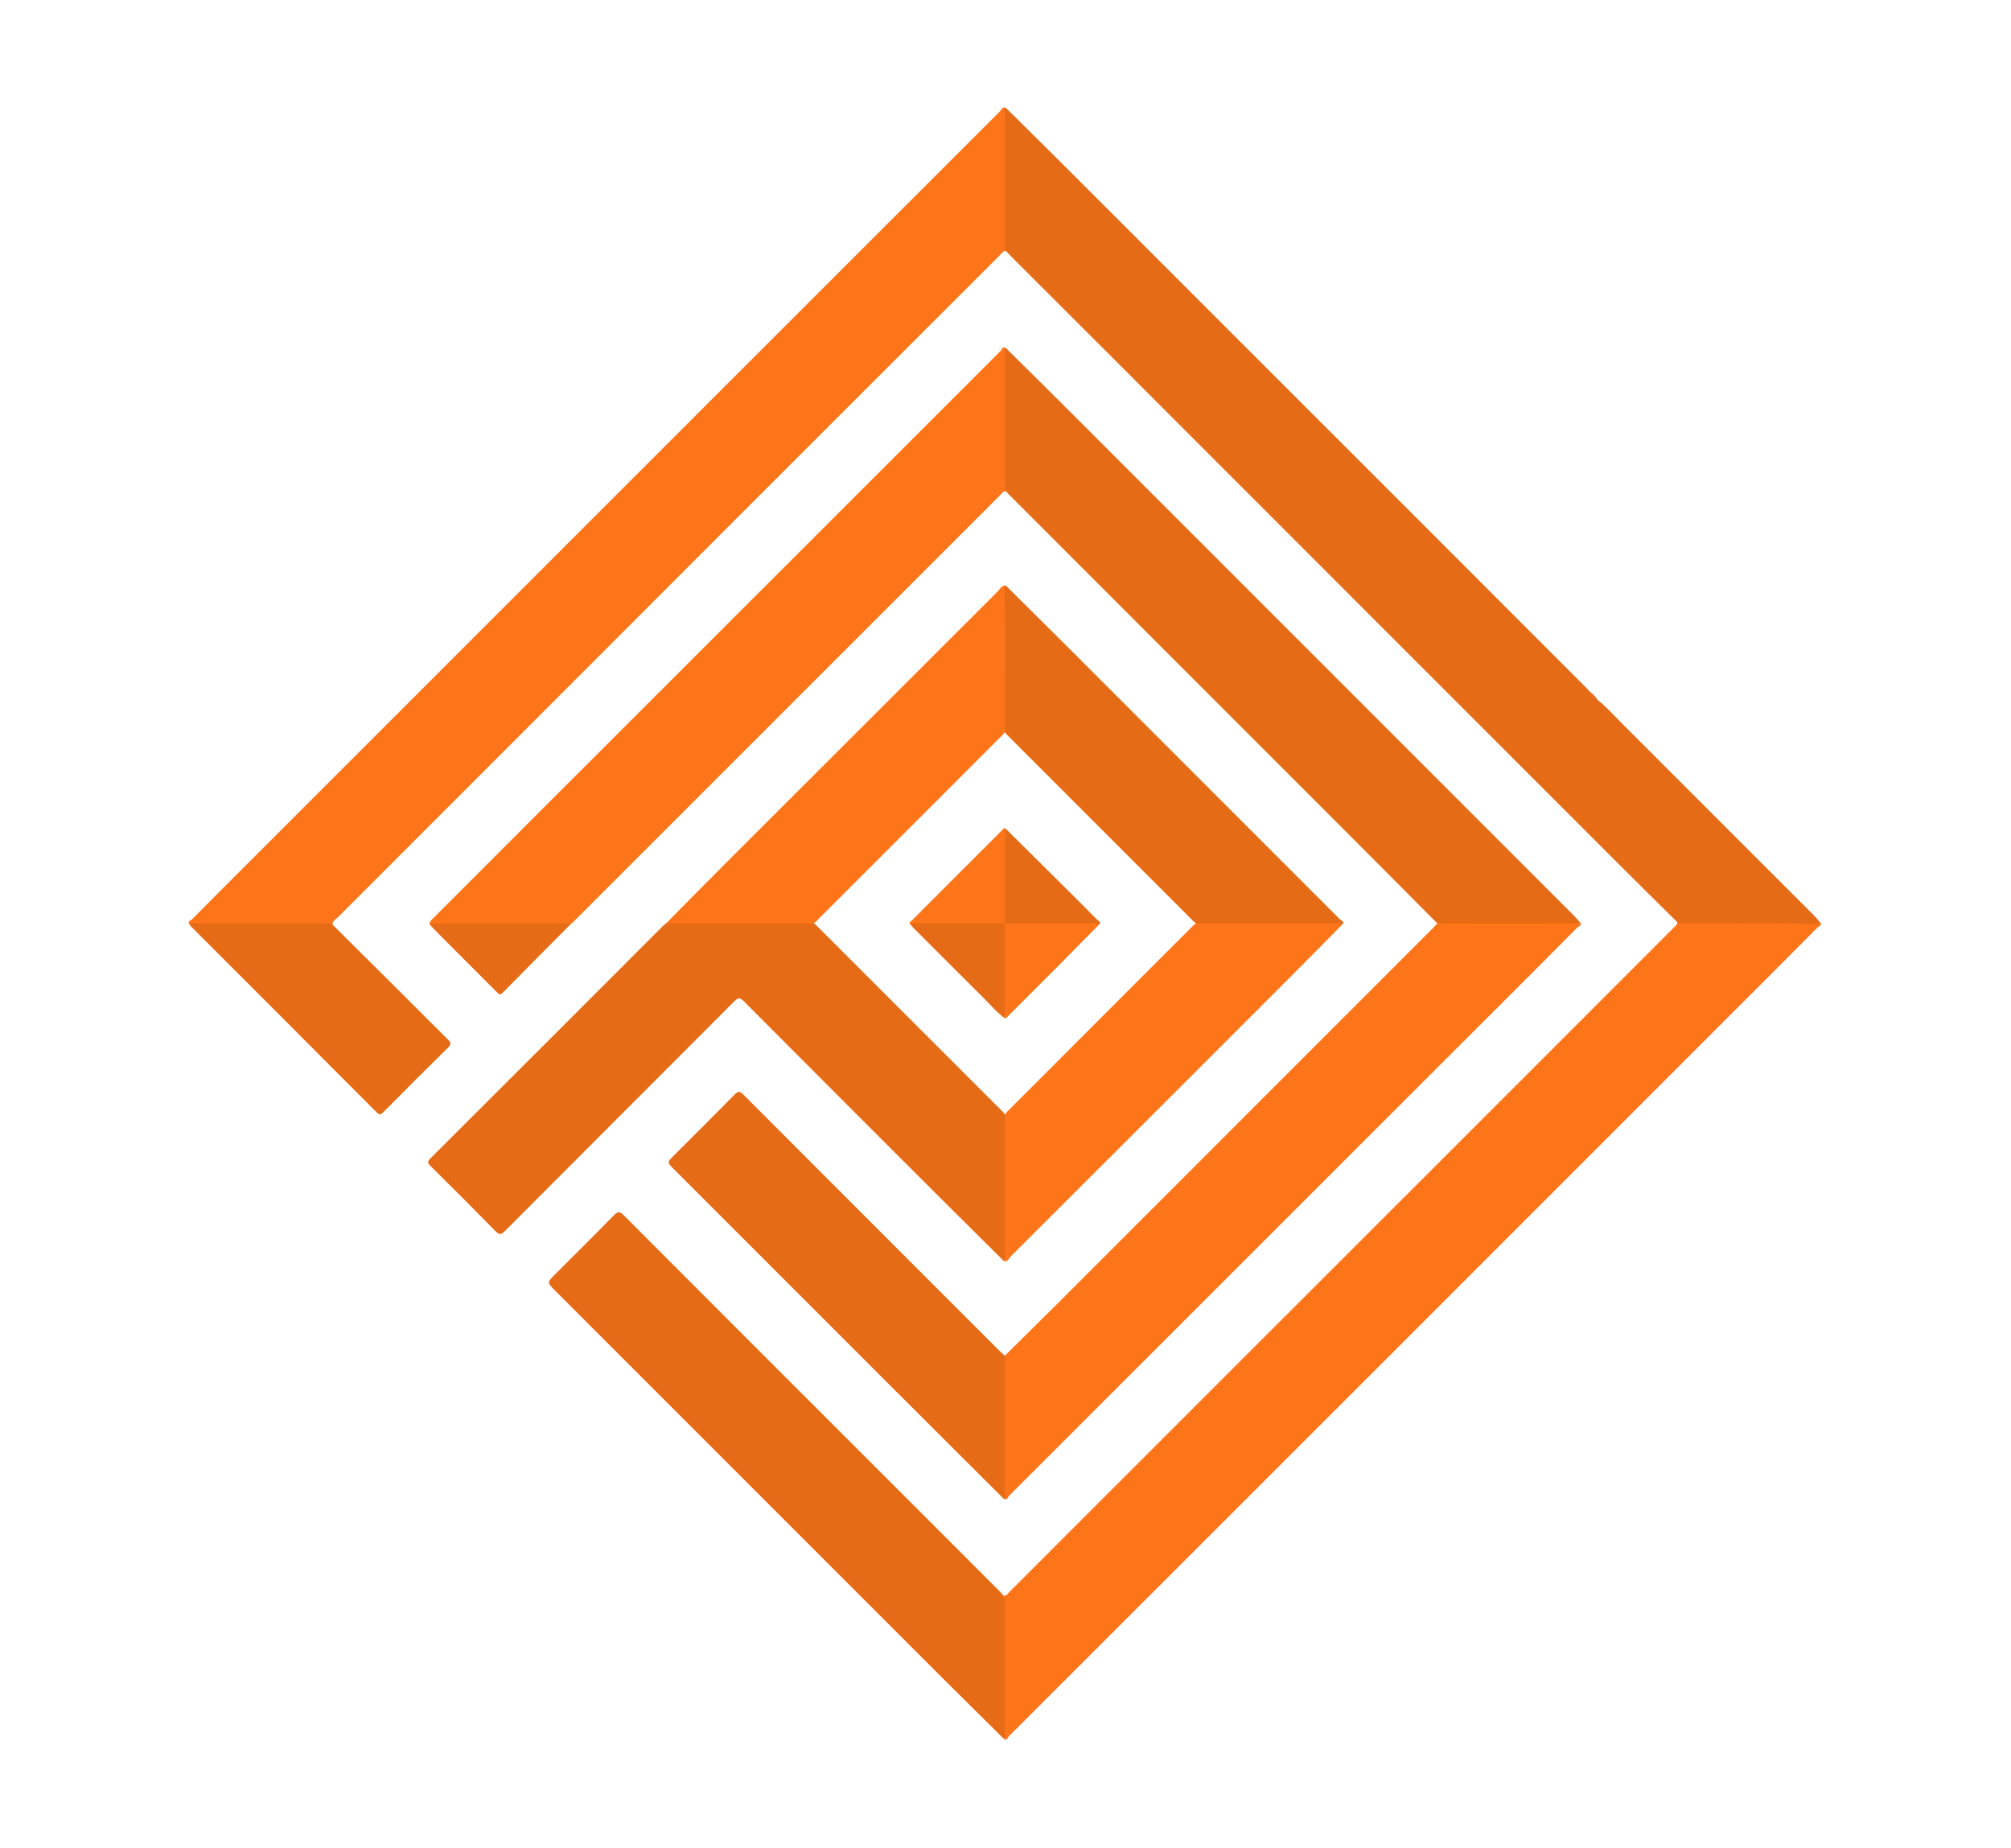 <svg width="1600" height="1470" viewBox="0 0 1600 1470" fill="none" xmlns="http://www.w3.org/2000/svg">
<path d="M800.48 199.66C797.87 199.51 796.81 201.66 795.34 203.16C725.5 272.933 655.677 342.72 585.87 412.52C537.717 460.66 489.59 508.82 441.49 557C384.05 614.446 326.613 671.896 269.18 729.35C267.4 731.14 264.61 732.35 264.59 735.5C262.88 736.4 261.02 736.15 259.2 736.15C225.42 736.15 191.643 736.15 157.87 736.15C155.543 736.197 153.217 736.003 150.93 735.57C148.63 732.8 151.93 732.15 152.93 731.16C171.78 712.1 190.77 693.16 209.73 674.23L592.6 291.41C660.293 223.716 728.003 156.05 795.73 88.41C796.91 87.23 797.67 84.25 800.52 86.01C800.983 88.293 801.187 90.621 801.13 92.95C801.13 126.73 801.13 160.513 801.13 194.3C801.13 196.09 801.39 197.95 800.48 199.66Z" fill="#FE7419"/>
<path d="M798.47 1269.32C800.75 1269.74 801.67 1267.82 802.89 1266.6C857.063 1212.47 911.22 1158.32 965.36 1104.16L1222.88 846.76C1259.26 810.386 1295.63 774.003 1331.98 737.61C1333.1 736.48 1334.73 735.55 1334.44 733.53C1336.16 732.63 1338.01 732.89 1339.83 732.89C1368.77 732.89 1397.71 732.89 1426.65 732.89C1433.77 732.89 1440.91 732.6 1448 733.66C1450.34 736.12 1447.2 736.66 1446.35 737.52C1422.78 761.273 1399.14 784.96 1375.43 808.58L1110.19 1073.86C1007.64 1176.4 905.07 1278.91 802.47 1381.4C801.54 1382.34 800.91 1385.4 798.47 1383.04C798.072 1380.92 797.877 1378.77 797.89 1376.62C797.84 1342.12 798.07 1307.62 797.78 1273.14C797.77 1271.82 797.58 1270.52 798.47 1269.32Z" fill="#FE7419"/>
<path d="M1448 733.68C1447.8 734.134 1447.47 734.521 1447.06 734.793C1446.64 735.064 1446.16 735.209 1445.66 735.21C1410.66 733.6 1375.66 734.96 1340.66 734.5C1338.54 734.5 1336.31 734.98 1334.4 733.5C1319.51 718.74 1304.57 704.03 1289.74 689.21C1231.07 630.61 1172.45 571.99 1113.87 513.35L878.77 278.18L802.77 202.27C801.95 201.45 801.23 200.53 800.47 199.66C799.28 198.06 799.47 196.2 799.47 194.38C799.47 159.973 799.47 125.563 799.47 91.15C799.47 89.4 798.83 87.44 800.47 85.98C814.78 100.14 829.14 114.23 843.38 128.46C940.56 225.56 1037.69 322.67 1134.77 419.79C1177.38 462.403 1219.98 505.023 1262.59 547.65C1263.15 548.256 1263.67 548.89 1264.16 549.55C1265.57 552.74 1268.24 554.74 1270.97 556.68C1277.97 562.13 1283.71 568.78 1289.97 574.98C1341.3 626.233 1392.6 677.52 1443.85 728.84C1445.34 730.34 1446.62 732.06 1448 733.68Z" fill="#E56B17"/>
<path d="M798.77 1003.22C780.817 985.413 762.87 967.597 744.93 949.77C693.81 898.723 642.757 847.613 591.77 796.44C588.49 793.14 587.01 793.75 584.1 796.67C523.333 857.61 462.523 918.507 401.67 979.36C398.82 982.22 397.33 982.53 394.34 979.49C377.2 962.03 359.913 944.697 342.48 927.49C340.32 925.35 339.76 924.18 342.26 921.68C404.26 859.853 466.187 797.973 528.04 736.04C528.659 735.492 529.31 734.981 529.99 734.51C530.41 734.132 530.913 733.858 531.459 733.71C532.004 733.562 532.577 733.545 533.13 733.66C538.67 734.375 544.281 734.335 549.81 733.54C550.712 733.427 551.626 733.453 552.52 733.62C553.653 733.893 554.815 734.027 555.98 734.02C585.29 734.02 614.59 734.16 643.87 733.93C644.401 733.787 644.95 733.723 645.5 733.74C647.86 734.01 649.19 735.84 650.69 737.34C699.39 786.007 748.077 834.673 796.75 883.34C798.51 885.1 800.42 886.78 800.82 889.47C801.39 894.29 801.12 899.12 801.13 903.93C801.13 934.35 801.11 964.77 801.07 995.19C801.05 998.01 802.27 1001.39 798.77 1003.22Z" fill="#E56B17"/>
<path d="M341.85 735.43C341.93 733.16 341.93 733.16 344.08 731.01L442.56 632.51C560.36 514.73 678.183 396.973 796.03 279.24C797.09 278.24 797.58 275.07 800.38 276.91C801.043 279.314 801.297 281.812 801.13 284.3C801.13 318.2 801.07 352.09 801.13 385.99C801.13 387.63 801.38 389.32 800.44 390.84C797.93 390.43 797.01 392.62 795.69 393.93C724.59 464.99 653.5 536.063 582.42 607.15L456.01 733.52C455.32 734.21 454.51 734.79 453.75 735.42C451.496 735.984 449.171 736.216 446.85 736.11H348.77C346.442 736.232 344.109 736.003 341.85 735.43Z" fill="#FE7519"/>
<path d="M1257.1 733.76C1259.03 736.29 1256.1 736.76 1255.16 737.63C1233.16 759.83 1211.06 781.973 1188.87 804.06C1060.24 932.673 931.59 1061.26 802.93 1189.81C801.86 1190.88 801.31 1193.98 798.5 1192.16C798.02 1190.05 797.799 1187.9 797.84 1185.74C797.84 1152.68 797.84 1119.62 797.84 1086.56C797.84 1083.81 797.26 1080.85 799.44 1078.49C812.93 1065.15 826.44 1051.88 839.89 1038.49C939.89 938.55 1039.85 838.587 1139.78 738.6C1141.07 737.31 1142.24 735.9 1143.46 734.6C1145.92 732.44 1148.89 733.16 1151.72 733.12C1184.72 733.24 1217.72 733.12 1250.79 733.12C1252.98 732.78 1255.02 733.52 1257.1 733.76Z" fill="#FE7519"/>
<path d="M1151.24 734.52H1143.51C1126.18 717.067 1108.82 699.613 1091.45 682.16C995.11 585.787 898.777 489.427 802.45 393.08C801.75 392.38 801.15 391.59 800.5 390.84C799.5 389.02 799.5 387.03 799.5 385.02C799.5 350.56 799.5 316.1 799.5 281.64C799.5 280.04 798.96 278.28 800.36 276.91C816.78 293.18 833.26 309.4 849.61 325.75C983.917 460.01 1118.2 594.293 1252.47 728.6C1254.1 730.23 1255.55 732.04 1257.08 733.76C1255.58 735.03 1253.79 734.32 1252.14 734.5C1250.42 733.5 1248.55 734.02 1246.76 734.02C1220.5 733.98 1194.24 733.98 1167.98 734.02C1162.41 733.99 1156.77 733.38 1151.24 734.52Z" fill="#E56B17"/>
<path d="M798.47 1269.32C799.208 1271.52 799.567 1273.82 799.53 1276.14C799.483 1310.06 799.463 1343.98 799.47 1377.89C799.47 1379.63 800.11 1381.6 798.47 1383.04C781.81 1366.52 765.09 1350.04 748.47 1333.47C646.123 1231.17 543.8 1128.85 441.5 1026.52C435.21 1020.23 435.18 1020.2 441.36 1014.01C457.12 998.22 473.02 982.56 488.6 966.59C491.84 963.27 493.41 963.87 496.33 966.8C562.897 1033.51 629.523 1100.16 696.21 1166.75C729.177 1199.71 762.143 1232.67 795.11 1265.64C796.28 1266.83 797.35 1268.1 798.47 1269.32Z" fill="#E56B17"/>
<path d="M799.49 1078.52C799.49 1114.52 799.49 1150.52 799.49 1186.52C799.49 1188.42 800.23 1190.52 798.49 1192.19C768.01 1161.74 737.493 1131.3 706.94 1100.86C649.933 1043.89 592.933 986.887 535.94 929.86C530.71 924.63 530.71 924.62 536.09 919.24C552.21 903.11 568.44 887.07 584.4 870.77C587.4 867.7 588.8 868.09 591.63 870.93C659.49 938.93 727.417 1006.88 795.41 1074.79C796.77 1076.11 798.14 1077.27 799.49 1078.52Z" fill="#E56B17"/>
<path d="M798.77 1003.22C800.07 1001.61 799.49 999.7 799.49 997.94C799.49 961.08 799.49 924.223 799.49 887.37C799.89 885.23 801.63 884.06 803.02 882.67C851.353 834.31 899.687 785.96 948.02 737.62C949.89 735.75 951.61 733.62 954.5 733.19C959.5 732.61 964.5 732.89 969.42 732.89C999.42 732.89 1029.44 732.89 1059.48 732.89C1062.48 732.89 1065.93 731.95 1068 735.39C1053.37 750.16 1038.8 764.99 1024.11 779.69C950.83 853.023 877.497 926.3 804.11 999.52C802.71 1001.03 801.87 1003.97 798.77 1003.22Z" fill="#FE7519"/>
<path d="M1068.05 735.42C1066.25 734.23 1064.22 734.51 1062.23 734.51H952.36C950.23 734.09 949.06 732.36 947.67 730.97C899.323 682.663 850.99 634.33 802.67 585.97C800.81 584.1 798.67 582.39 798.2 579.52C797.847 576.049 797.743 572.556 797.89 569.07C797.89 536.883 797.89 504.693 797.89 472.5C797.89 470.13 796.72 467.05 800.21 465.75C817.317 482.737 834.43 499.737 851.55 516.75C923.11 588.27 994.633 659.82 1066.12 731.4C1067.13 732.36 1070.02 732.9 1068.05 735.42Z" fill="#E56B17"/>
<path d="M800.25 465.78C799.84 466.28 799.06 466.78 799.07 467.26C800.07 505.39 799.19 543.52 799.5 581.64C799.08 583.78 797.34 584.95 795.96 586.34C747.76 634.56 699.55 682.767 651.33 730.96C649.94 732.34 648.77 734.08 646.64 734.51H645.64C644.59 735.21 643.39 734.98 642.25 734.98H555.08C553.93 734.98 552.74 735.21 551.69 734.51H549.69C544.05 735.288 538.33 735.288 532.69 734.51H529.97C545.53 718.8 561.03 703.04 576.66 687.4C648.987 615.073 721.357 542.78 793.77 470.52C795.59 468.64 796.77 465.52 800.25 465.78Z" fill="#FE7519"/>
<path d="M150.93 735.57C152.37 733.89 154.33 734.57 156.08 734.57C190.493 734.53 224.907 734.53 259.32 734.57C261.14 734.57 263 734.34 264.59 735.57C282.65 753.517 300.713 771.467 318.78 789.42C331.28 801.87 343.67 814.42 356.25 826.81C358.73 829.24 359.25 830.62 356.43 833.4C339.2 850.31 322.18 867.4 305.16 884.56C303.23 886.5 302.1 887.3 299.7 884.89C250.413 835.437 201.103 786.067 151.77 736.78C151.458 736.4 151.178 735.995 150.93 735.57Z" fill="#E56B17"/>
<path d="M341.85 735.43C343.37 733.91 345.3 734.54 347.05 734.54C380.89 734.5 414.727 734.5 448.56 734.54C450.31 734.54 452.25 733.91 453.75 735.46C435.82 753.52 417.85 771.52 400.02 789.68C397.5 792.24 396.45 790.39 394.95 788.89C380.483 774.41 366.013 759.93 351.54 745.45C348.26 742.15 345.08 738.77 341.85 735.43Z" fill="#E56B17"/>
<path d="M1271.01 556.68C1267.01 556 1264.55 553.76 1264.2 549.55C1266.77 551.62 1269.35 553.73 1271.01 556.68Z" fill="#E8702A"/>
<path d="M551.69 734.52H645.6C644.3 736.04 642.52 735.52 640.93 735.52C612.737 735.52 584.543 735.52 556.35 735.52C554.77 735.52 552.99 736.02 551.69 734.52Z" fill="#E8690E"/>
<path d="M532.7 734.52H549.7C544.146 736.121 538.254 736.121 532.7 734.52Z" fill="#E8690E"/>
<path d="M1151.24 734.52C1154.61 731.82 1158.89 733 1162.34 733.11C1167.44 733.28 1172.59 733.45 1177.7 733.48C1200.63 733.59 1223.55 733.48 1246.48 733.56C1248.39 733.56 1250.48 732.81 1252.16 734.56L1151.24 734.52Z" fill="#E9660F"/>
<path d="M724.51 735.52C722.57 734.04 724.41 733.28 725.19 732.52C749.25 708.414 773.337 684.324 797.45 660.25C798.21 659.49 798.98 657.66 800.45 659.55C800.948 661.653 801.173 663.81 801.12 665.97C801.12 686.11 801.12 706.25 801.12 726.39C801.12 729.18 801.53 732.09 799.71 734.59C797.93 736.13 795.71 736.1 793.58 736.11C772.2 736.19 750.83 736.11 729.45 736.17C727.789 736.08 726.138 735.863 724.51 735.52Z" fill="#FE7519"/>
<path d="M799.5 734.52C799.5 711.26 799.5 687.996 799.5 664.73C799.5 662.98 798.87 661.04 800.5 659.55C817.207 676.123 833.913 692.696 850.62 709.27C858.15 716.75 865.68 724.27 873.09 731.82C873.93 732.68 876.66 733.33 874.44 735.5C872.686 736.035 870.851 736.255 869.02 736.15C848.55 736.09 828.02 736.15 807.6 736.15C805.12 736.15 802.6 736.42 800.24 735.23L799.5 734.52Z" fill="#E56B17"/>
<path d="M724.51 735.52C726.14 733.76 728.27 734.52 730.17 734.52C753.28 734.46 776.39 734.52 799.5 734.52C801.22 736.43 801.13 738.81 801.13 741.13C801.13 761.89 801.13 782.657 801.13 803.43C801.13 805.78 800.98 808.09 799.51 810.08C792.96 805.28 787.78 799.08 782.06 793.37C763.43 774.93 744.95 756.37 726.42 737.8C725.77 737.09 725.15 736.29 724.51 735.52Z" fill="#E56B17"/>
<path d="M799.51 810.06V734.5H868.14C870.29 734.5 872.47 734.27 874.43 735.5C863.43 746.69 852.37 757.92 841.28 769.08C828.773 781.66 816.223 794.2 803.63 806.7C802.37 807.92 801.46 809.65 799.51 810.06Z" fill="#FE7519"/>
</svg>

